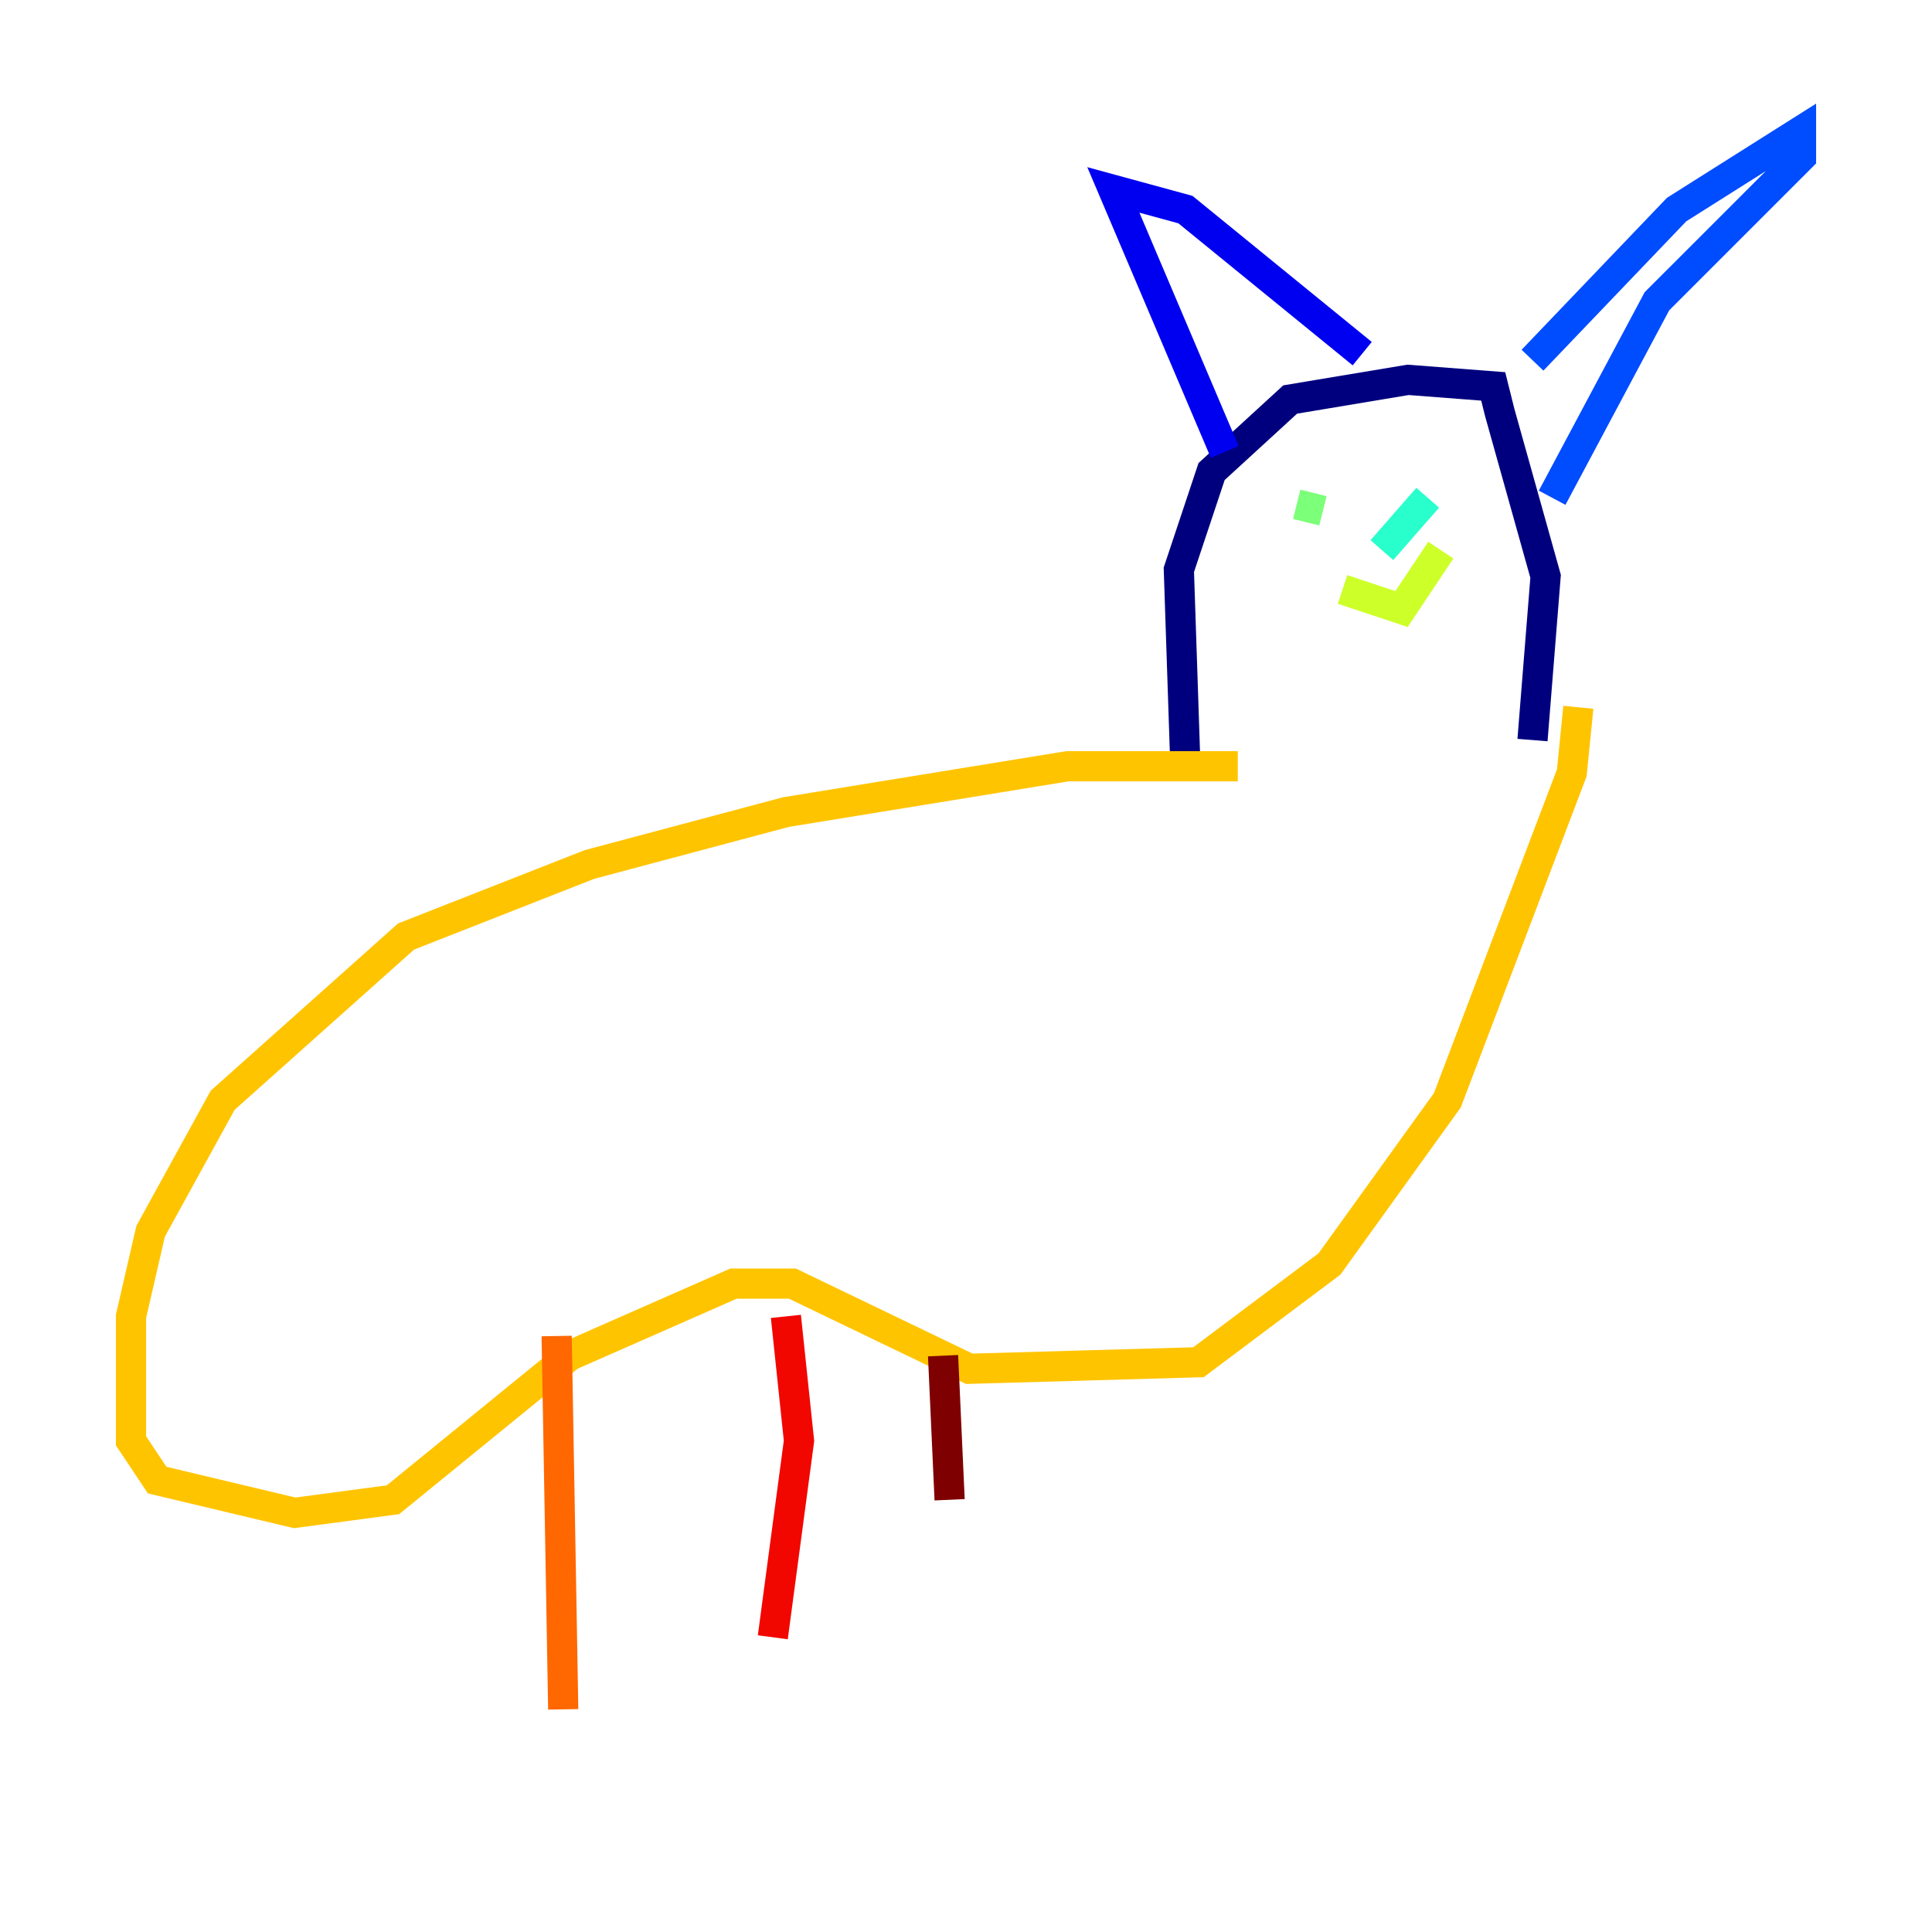 <?xml version="1.0" encoding="utf-8" ?>
<svg baseProfile="tiny" height="128" version="1.2" viewBox="0,0,128,128" width="128" xmlns="http://www.w3.org/2000/svg" xmlns:ev="http://www.w3.org/2001/xml-events" xmlns:xlink="http://www.w3.org/1999/xlink"><defs /><polyline fill="none" points="78.536,50.766 78.102,37.749 80.271,31.241 85.478,26.468 93.288,25.166 98.929,25.6 99.363,27.336 102.4,38.183 101.532,49.031" stroke="#00007f" stroke-width="2" /><polyline fill="none" points="81.139,29.939 73.763,12.583 78.536,13.885 90.251,23.43" stroke="#0000f1" stroke-width="2" /><polyline fill="none" points="101.532,23.864 111.078,13.885 119.322,8.678 119.322,10.414 109.776,19.959 102.834,32.976" stroke="#004cff" stroke-width="2" /><polyline fill="none" points="86.78,32.976 86.78,32.976" stroke="#00b0ff" stroke-width="2" /><polyline fill="none" points="94.59,32.976 91.552,36.447" stroke="#29ffcd" stroke-width="2" /><polyline fill="none" points="87.647,33.844 85.912,33.41" stroke="#7cff79" stroke-width="2" /><polyline fill="none" points="88.949,39.051 92.854,40.352 95.458,36.447" stroke="#cdff29" stroke-width="2" /><polyline fill="none" points="82.007,50.766 70.725,50.766 52.068,53.803 39.051,57.275 26.902,62.047 14.752,72.895 9.98,81.573 8.678,87.214 8.678,95.458 10.414,98.061 19.525,100.231 26.034,99.363 37.749,89.817 48.597,85.044 52.502,85.044 64.217,90.685 79.403,90.251 88.081,83.742 95.891,72.895 104.136,51.2 104.57,46.861" stroke="#ffc400" stroke-width="2" /><polyline fill="none" points="36.881,88.515 37.315,113.248" stroke="#ff6700" stroke-width="2" /><polyline fill="none" points="52.068,87.214 52.936,95.458 51.2,108.475" stroke="#f10700" stroke-width="2" /><polyline fill="none" points="62.481,89.817 62.915,99.363" stroke="#7f0000" stroke-width="2" /></svg>